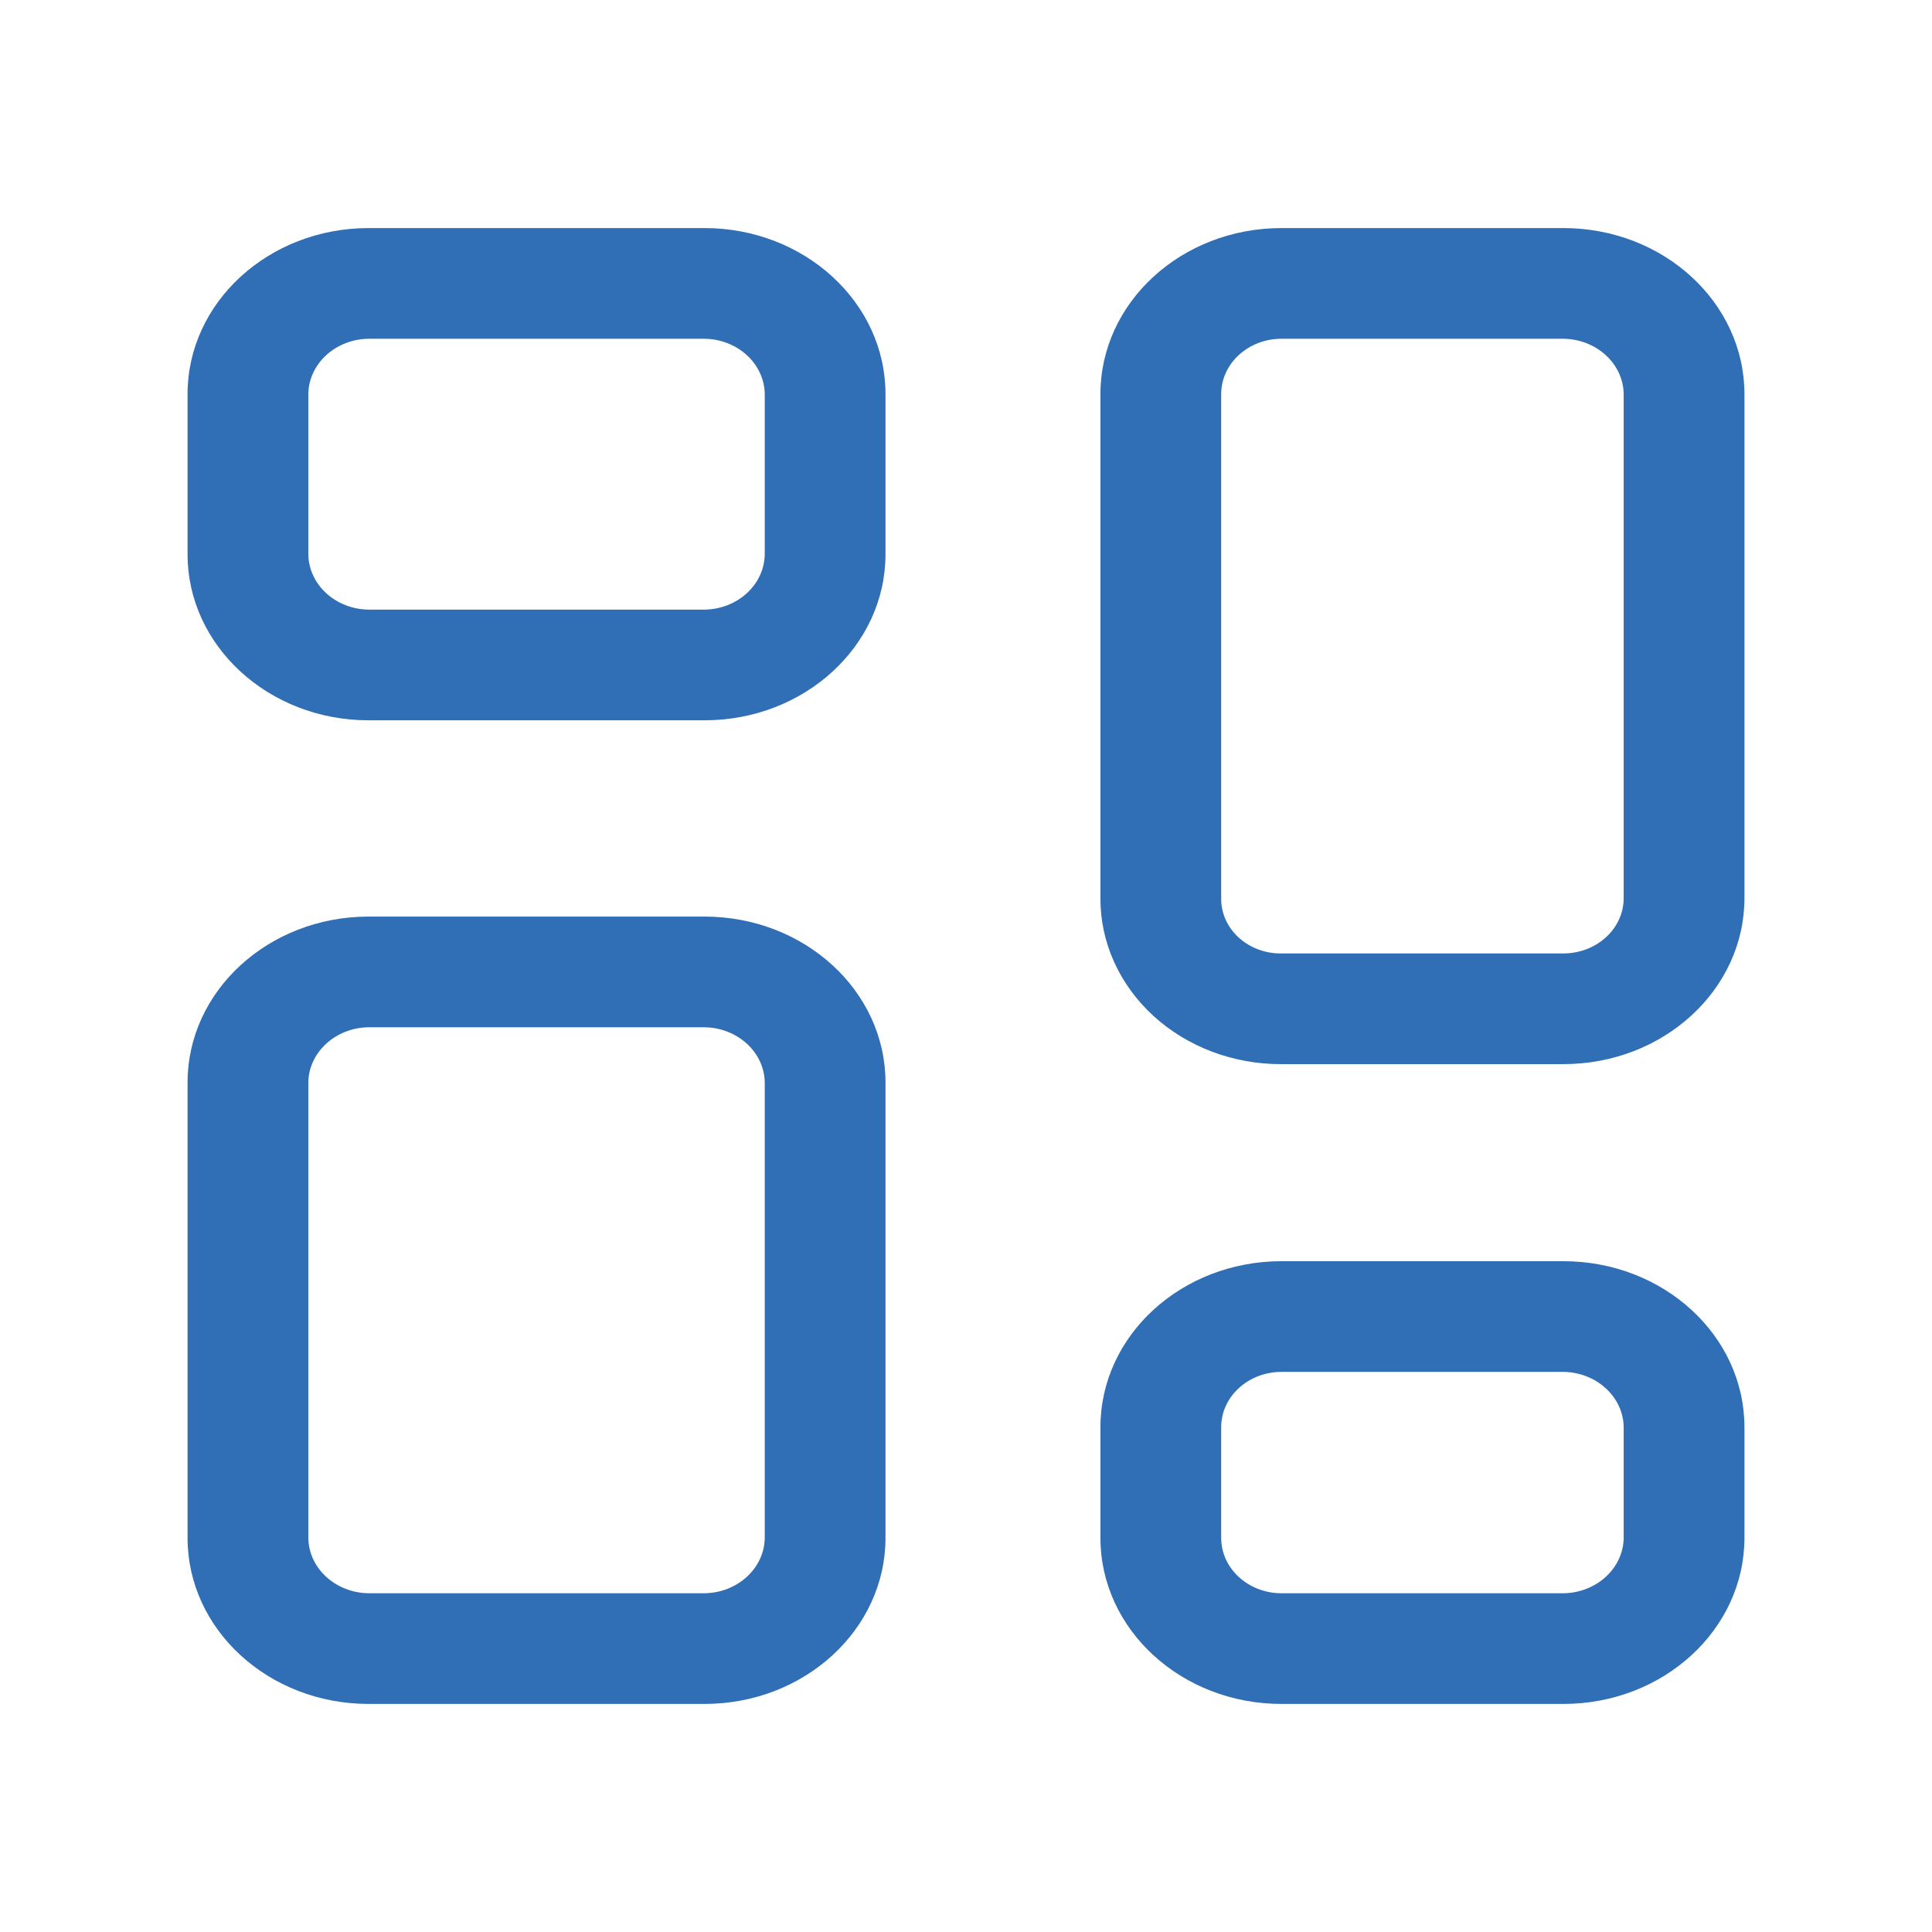 <svg width="24" height="24" viewBox="0 0 24 24" fill="none" xmlns="http://www.w3.org/2000/svg">
<path fill-rule="evenodd" clip-rule="evenodd" d="M4.58 2.833H8.75C9.993 2.833 11 3.757 11 4.896V6.885C11 8.024 9.993 8.948 8.75 8.948H4.58C3.337 8.948 2.33 8.024 2.33 6.885V4.896C2.33 3.757 3.337 2.833 4.58 2.833ZM8.75 7.573C9.162 7.568 9.495 7.263 9.5 6.885V4.896C9.495 4.518 9.162 4.213 8.75 4.208H4.58C4.168 4.213 3.835 4.518 3.83 4.896V6.885C3.835 7.263 4.168 7.568 4.58 7.573H8.75Z" fill="#306EB5"/>
<path fill-rule="evenodd" clip-rule="evenodd" d="M15.92 2.833H19.42C20.663 2.833 21.67 3.757 21.67 4.896V11.157C21.67 12.296 20.663 13.219 19.42 13.219H15.92C15.322 13.222 14.749 13.005 14.326 12.618C13.904 12.23 13.667 11.704 13.67 11.157V4.896C13.67 3.757 14.677 2.833 15.92 2.833ZM19.42 11.844C19.834 11.844 20.17 11.536 20.17 11.157V4.896C20.165 4.518 19.832 4.213 19.42 4.208H15.92C15.506 4.208 15.17 4.516 15.17 4.896V11.157C15.167 11.34 15.245 11.516 15.387 11.646C15.528 11.775 15.72 11.847 15.92 11.844H19.42Z" fill="#306EB5"/>
<path fill-rule="evenodd" clip-rule="evenodd" d="M15.92 15.667H19.42C20.663 15.667 21.67 16.59 21.67 17.729V19.104C21.67 20.243 20.663 21.167 19.42 21.167H15.92C14.677 21.167 13.67 20.243 13.67 19.104V17.729C13.67 16.59 14.677 15.667 15.92 15.667ZM19.42 19.792C19.832 19.787 20.165 19.482 20.17 19.104V17.729C20.165 17.352 19.832 17.047 19.42 17.042H15.92C15.506 17.042 15.17 17.349 15.17 17.729V19.104C15.17 19.484 15.506 19.792 15.92 19.792H19.42Z" fill="#306EB5"/>
<path fill-rule="evenodd" clip-rule="evenodd" d="M4.58 11.386H8.75C9.993 11.386 11 12.309 11 13.448V19.104C11 20.243 9.993 21.167 8.75 21.167H4.58C3.337 21.167 2.33 20.243 2.33 19.104V13.448C2.33 12.309 3.337 11.386 4.58 11.386ZM8.75 19.792C9.162 19.787 9.495 19.482 9.5 19.104V13.448C9.495 13.071 9.162 12.766 8.75 12.761H4.58C4.168 12.766 3.835 13.071 3.83 13.448V19.104C3.835 19.482 4.168 19.787 4.58 19.792H8.75Z" fill="#306EB5"/>
</svg>
